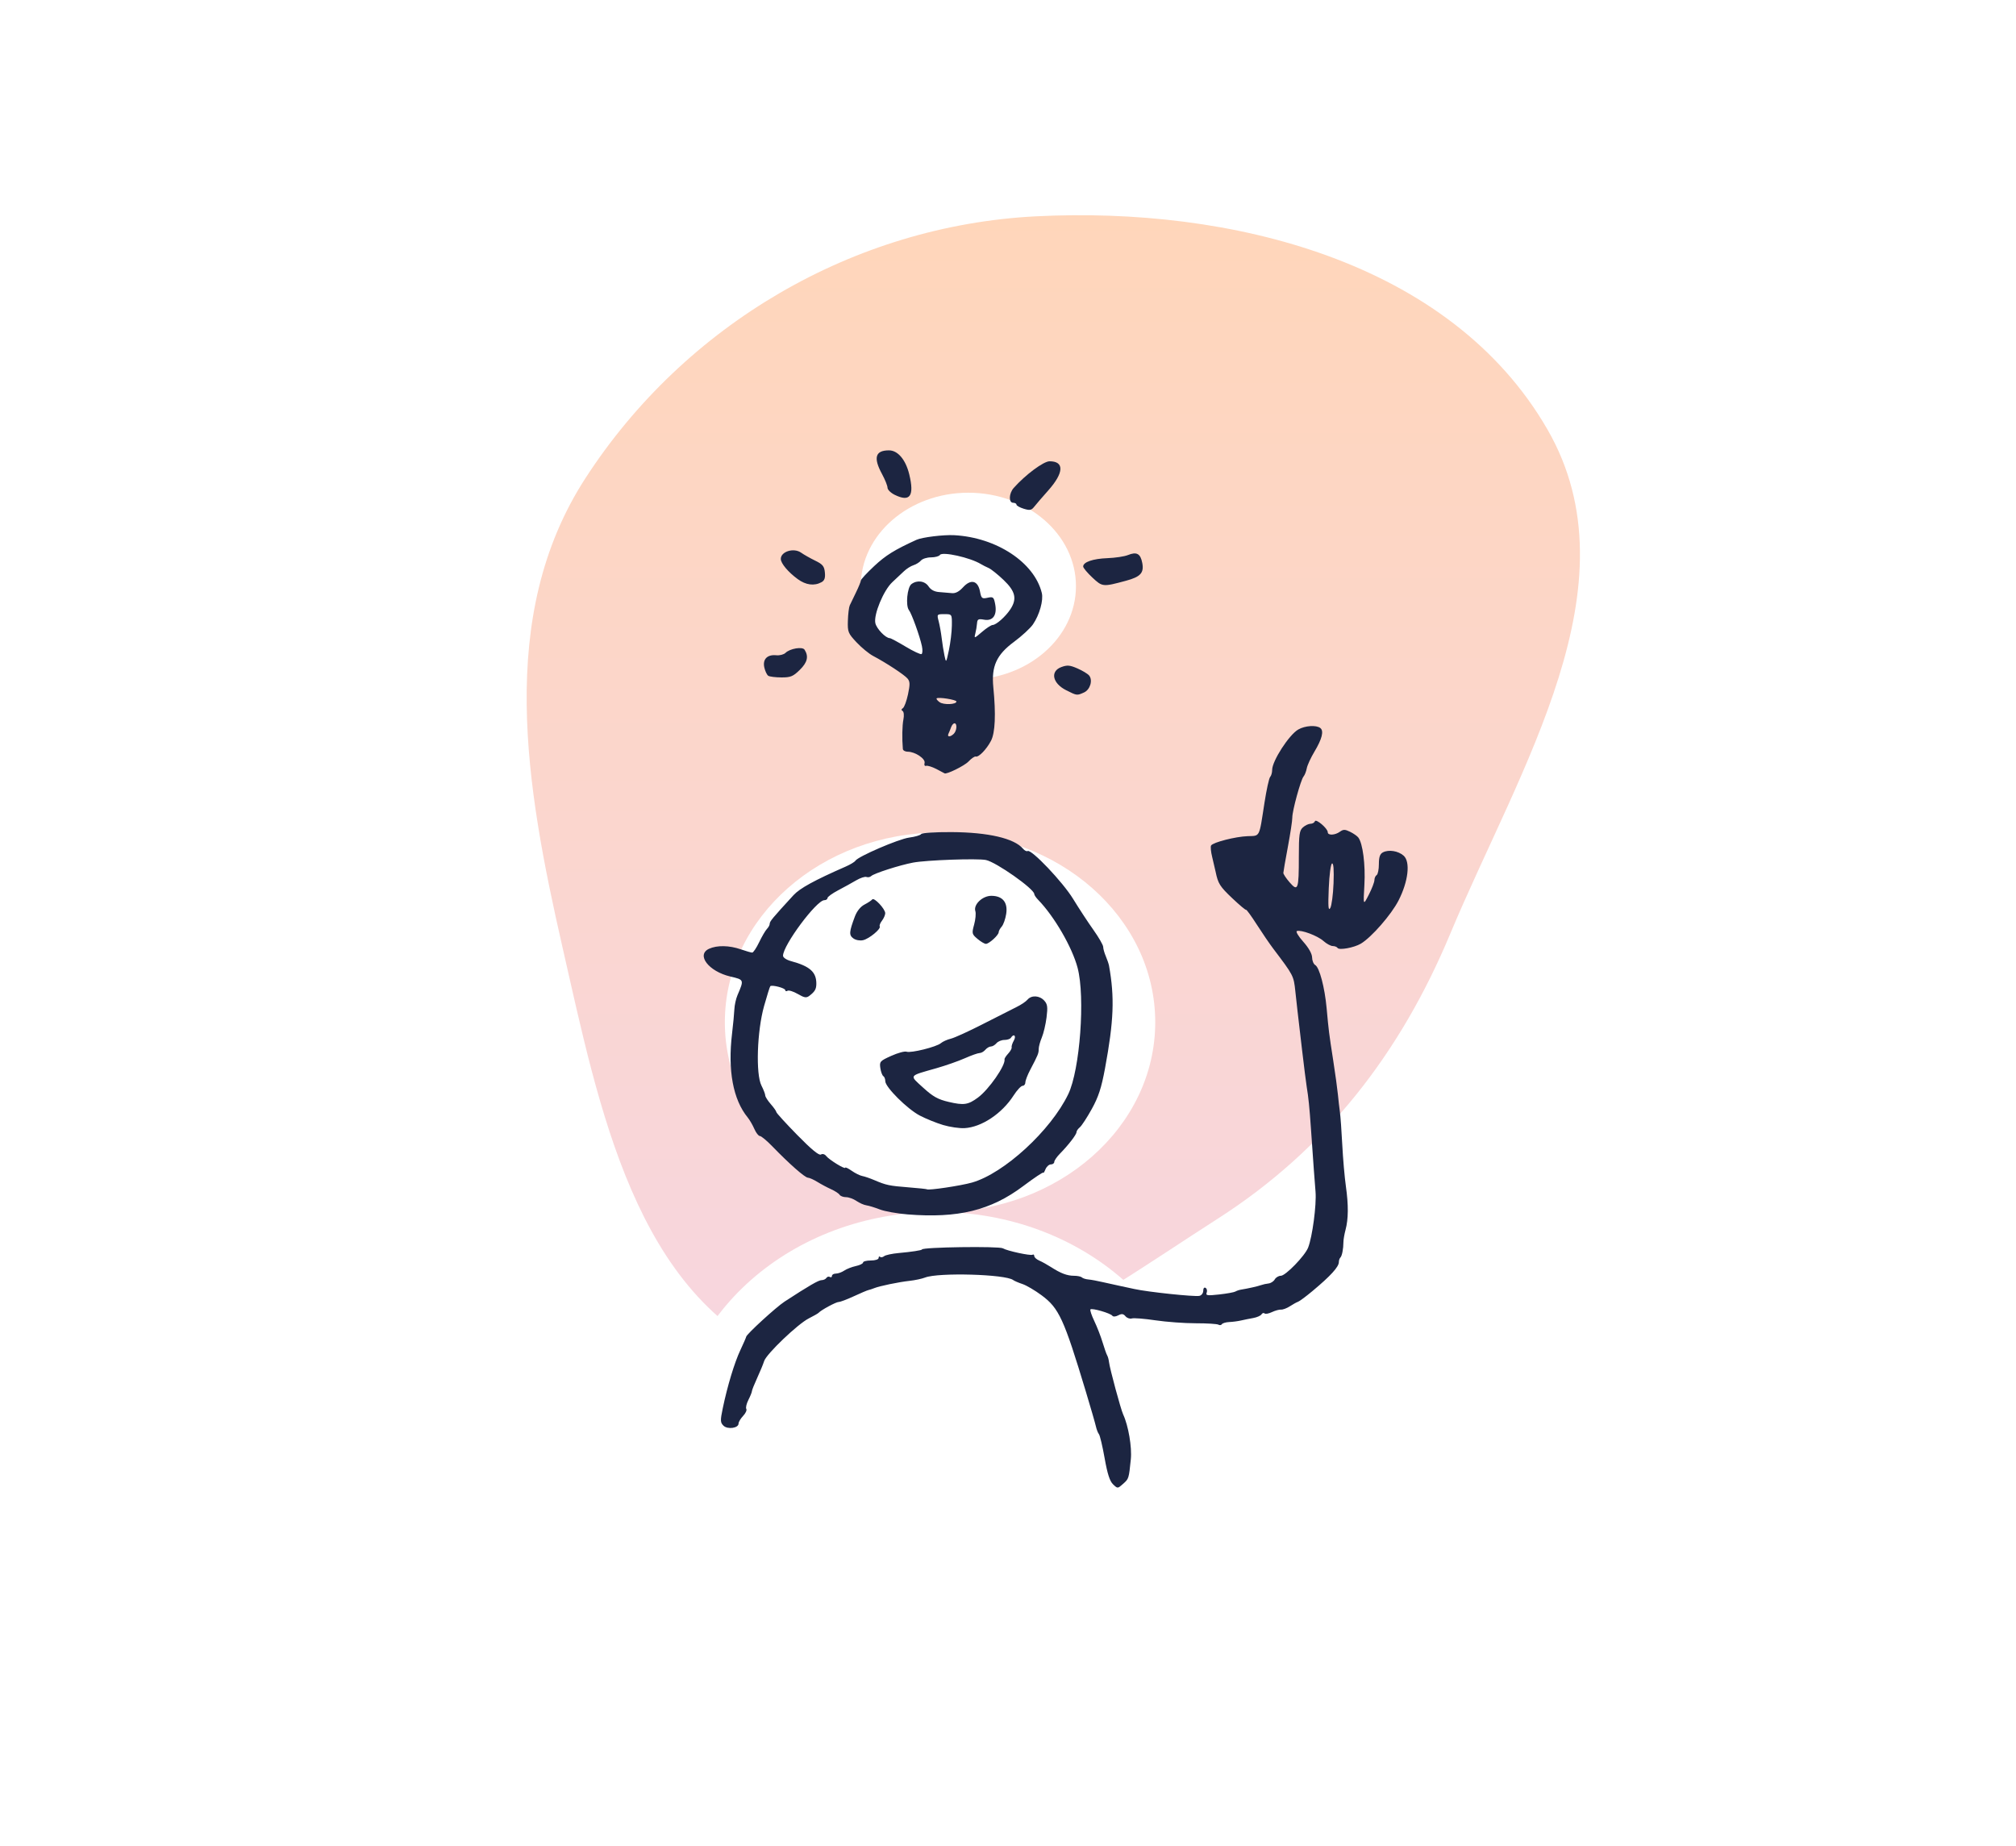 <svg width="356" height="326" viewBox="0 0 356 326" fill="none" xmlns="http://www.w3.org/2000/svg">
<g filter="url(#filter0_d)">
<rect x="28" y="24" width="300" height="270" fill="white"/>
</g>
<path fill-rule="evenodd" clip-rule="evenodd" d="M182.915 38.197C217.166 36.455 256.049 46.014 273.249 75.812C289.147 103.355 268.33 135.578 256.07 164.936C247.295 185.95 234.178 202.929 215.048 215.182C191.372 230.348 164.848 250.739 138.882 239.999C112.143 228.939 105.806 195.633 99.343 167.324C92.868 138.963 87.58 108.849 103.369 84.454C120.937 57.309 150.721 39.835 182.915 38.197Z" fill="url(#paint0_linear)"/>
<ellipse cx="166" cy="180.5" rx="38" ry="33.5" fill="white"/>
<ellipse cx="171" cy="103.5" rx="19" ry="16.5" fill="white"/>
<path d="M212 255C212 277.644 191.181 278.5 165.5 278.5C139.819 278.5 119 277.644 119 255C119 232.356 139.819 214 165.5 214C191.181 214 212 232.356 212 255Z" fill="white"/>
<path d="M196.552 262.091C195.972 261.537 195.552 260.234 195.066 257.486C194.693 255.378 194.241 253.469 194.062 253.244C193.883 253.02 193.641 252.402 193.525 251.872C193.408 251.342 192.606 248.566 191.742 245.703C187.861 232.844 187.011 230.995 183.93 228.711C182.767 227.848 181.249 226.956 180.557 226.727C179.866 226.499 179.124 226.179 178.908 226.017C177.547 224.993 165.723 224.658 163.363 225.577C162.803 225.795 161.567 226.059 160.615 226.163C158.709 226.372 155.291 227.079 154.369 227.457C154.045 227.589 153.592 227.738 153.361 227.788C153.13 227.837 151.965 228.332 150.771 228.886C149.577 229.441 148.374 229.894 148.096 229.894C147.629 229.894 145 231.313 144.554 231.806C144.446 231.925 143.67 232.368 142.829 232.79C140.895 233.761 135.327 239.081 134.939 240.328C134.778 240.846 134.226 242.185 133.711 243.304C133.197 244.424 132.776 245.482 132.776 245.655C132.776 245.828 132.499 246.515 132.16 247.181C131.822 247.847 131.654 248.565 131.788 248.778C131.921 248.99 131.668 249.545 131.225 250.012C130.782 250.479 130.42 251.085 130.42 251.359C130.42 252.176 128.483 252.449 127.755 251.734C127.193 251.182 127.178 250.831 127.623 248.696C128.456 244.701 129.69 240.623 130.746 238.377C131.294 237.211 131.754 236.155 131.769 236.031C131.818 235.593 137.051 230.801 138.534 229.835C142.88 227.005 144.548 226.039 145.088 226.039C145.417 226.039 145.796 225.862 145.932 225.647C146.068 225.431 146.343 225.355 146.544 225.477C146.745 225.599 146.91 225.515 146.91 225.29C146.91 225.066 147.224 224.882 147.608 224.882C147.991 224.882 148.654 224.644 149.08 224.353C149.506 224.062 150.429 223.701 151.13 223.551C151.832 223.401 152.406 223.119 152.406 222.924C152.406 222.728 153.025 222.569 153.78 222.569C154.566 222.569 155.155 222.376 155.155 222.119C155.155 221.871 155.271 221.783 155.413 221.923C155.555 222.062 155.875 222.011 156.123 221.808C156.371 221.606 157.536 221.355 158.711 221.25C160.922 221.054 162.811 220.765 162.811 220.624C162.811 220.208 176.427 220.015 177.096 220.421C177.839 220.872 181.98 221.766 182.333 221.551C182.501 221.45 182.638 221.555 182.638 221.784C182.638 222.014 183.035 222.374 183.521 222.584C184.007 222.794 184.934 223.308 185.582 223.725C187.31 224.84 188.443 225.268 189.665 225.268C190.263 225.268 190.884 225.398 191.046 225.557C191.208 225.716 191.723 225.879 192.191 225.919C192.659 225.958 193.837 226.177 194.809 226.405C195.78 226.633 197.017 226.906 197.557 227.012C198.097 227.119 199.349 227.387 200.339 227.609C202.64 228.125 210.886 228.995 211.789 228.817C212.167 228.742 212.476 228.337 212.476 227.916C212.476 227.471 212.652 227.257 212.896 227.405C213.126 227.545 213.211 227.925 213.085 228.249C212.886 228.757 213.195 228.801 215.302 228.567C216.648 228.417 217.929 228.186 218.149 228.053C218.368 227.919 218.816 227.767 219.144 227.715C220.376 227.517 222.116 227.125 222.684 226.918C223.008 226.8 223.604 226.668 224.008 226.625C224.412 226.582 224.907 226.259 225.107 225.907C225.308 225.555 225.79 225.268 226.179 225.268C227.014 225.268 230.418 221.759 230.995 220.303C231.746 218.409 232.498 212.744 232.306 210.423C232.117 208.136 231.962 206.004 231.494 199.242C231.237 195.521 231.057 193.751 230.751 191.916C230.645 191.28 230.273 188.33 229.924 185.361C229.075 178.129 229.065 178.038 228.737 175.002C228.444 172.281 228.423 172.242 224.844 167.512C224.196 166.656 222.881 164.731 221.922 163.233C220.963 161.736 220.116 160.572 220.04 160.647C219.964 160.722 218.872 159.807 217.614 158.613C215.406 156.519 215.096 156.027 214.664 153.937C214.554 153.407 214.278 152.225 214.052 151.31C213.825 150.395 213.74 149.486 213.863 149.291C214.215 148.73 218.164 147.722 220.305 147.645C222.549 147.564 222.321 148.013 223.284 141.792C223.645 139.459 224.099 137.386 224.294 137.184C224.488 136.983 224.647 136.424 224.647 135.943C224.647 134.363 227.633 129.741 229.254 128.812C230.459 128.121 232.446 127.99 233.157 128.555C233.81 129.073 233.455 130.485 232.107 132.731C231.467 133.798 230.86 135.117 230.759 135.662C230.659 136.207 230.402 136.859 230.19 137.111C229.691 137.701 228.182 143.22 228.203 144.376C228.212 144.863 227.862 147.17 227.426 149.503C226.99 151.836 226.629 153.918 226.623 154.13C226.617 154.342 227.117 155.095 227.734 155.804C229.207 157.497 229.359 157.073 229.359 151.266C229.359 147.362 229.459 146.642 230.077 146.093C230.472 145.742 231.075 145.455 231.418 145.455C231.761 145.455 232.109 145.257 232.191 145.015C232.366 144.498 234.463 146.279 234.463 146.945C234.463 147.544 235.725 147.496 236.607 146.863C237.214 146.427 237.503 146.428 238.407 146.87C239 147.161 239.65 147.611 239.853 147.872C240.65 148.895 241.139 152.685 240.934 156.25C240.724 159.913 240.724 159.913 241.712 157.985C242.256 156.925 242.702 155.764 242.704 155.405C242.708 155.047 242.884 154.646 243.1 154.515C243.316 154.384 243.493 153.512 243.493 152.578C243.493 151.334 243.683 150.779 244.203 150.506C245.218 149.973 246.908 150.242 247.865 151.089C249.085 152.17 248.69 155.632 246.961 159.008C245.682 161.506 242.17 165.525 240.299 166.631C239.108 167.335 236.472 167.818 236.198 167.381C236.082 167.197 235.698 167.046 235.345 167.046C234.991 167.046 234.251 166.642 233.699 166.149C232.663 165.222 229.781 164.144 229.014 164.397C228.775 164.475 229.277 165.321 230.13 166.275C231.093 167.353 231.687 168.405 231.698 169.051C231.707 169.624 231.957 170.231 232.253 170.401C233 170.828 233.931 174.358 234.267 178.035C234.637 182.086 234.668 182.334 235.435 187.289C235.797 189.621 236.166 192.311 236.257 193.265C236.348 194.219 236.507 195.607 236.611 196.349C236.715 197.092 236.903 199.694 237.028 202.133C237.153 204.572 237.44 207.868 237.665 209.459C238.136 212.785 238.116 215.244 237.601 217.17C237.402 217.913 237.237 218.867 237.234 219.291C237.225 220.535 236.986 221.761 236.696 222.046C236.547 222.192 236.426 222.55 236.426 222.842C236.426 223.692 234.967 225.295 231.762 227.966C230.617 228.921 229.475 229.769 229.225 229.853C228.975 229.936 228.328 230.293 227.788 230.645C227.249 230.998 226.542 231.266 226.218 231.24C225.894 231.215 225.166 231.415 224.599 231.685C224.033 231.956 223.449 232.059 223.302 231.914C223.155 231.77 222.911 231.846 222.761 232.084C222.611 232.322 221.958 232.611 221.31 232.725C220.662 232.84 219.691 233.036 219.151 233.161C218.611 233.287 217.677 233.411 217.076 233.436C216.474 233.462 215.888 233.632 215.772 233.815C215.657 233.998 215.379 234.036 215.155 233.9C214.93 233.764 213.132 233.653 211.158 233.654C209.184 233.655 205.979 233.42 204.035 233.132C202.092 232.843 200.217 232.695 199.87 232.802C199.523 232.909 199.018 232.736 198.749 232.417C198.371 231.97 198.079 231.933 197.466 232.255C197.006 232.497 196.569 232.526 196.427 232.325C196.116 231.882 192.838 230.93 192.561 231.202C192.446 231.315 192.751 232.238 193.237 233.253C193.724 234.269 194.384 235.967 194.703 237.027C195.023 238.088 195.387 239.121 195.513 239.324C195.638 239.527 195.782 240.048 195.832 240.481C195.963 241.625 197.914 248.844 198.336 249.751C199.257 251.73 199.906 255.533 199.688 257.672C199.337 261.105 199.336 261.109 198.316 262.015C197.361 262.864 197.361 262.864 196.552 262.091V262.091ZM235.486 155.976C235.577 153.602 235.486 152.381 235.224 152.467C234.996 152.541 234.743 154.443 234.642 156.834C234.505 160.08 234.566 160.9 234.905 160.344C235.147 159.944 235.409 157.979 235.486 155.976ZM160.259 214.43C158.423 214.282 156.215 213.886 155.351 213.55C154.487 213.214 153.425 212.889 152.992 212.828C152.558 212.767 151.767 212.418 151.236 212.052C150.704 211.686 149.877 211.387 149.398 211.387C148.918 211.387 148.406 211.196 148.259 210.962C148.112 210.728 147.439 210.289 146.764 209.986C146.088 209.683 145.006 209.106 144.358 208.704C143.71 208.302 142.946 207.961 142.661 207.945C142.114 207.915 139.358 205.488 136.393 202.423C135.419 201.415 134.426 200.591 134.187 200.591C133.948 200.591 133.508 200.027 133.208 199.338C132.909 198.649 132.38 197.738 132.033 197.314C129.449 194.158 128.492 189.004 129.275 182.469C129.465 180.879 129.647 178.97 129.679 178.228C129.71 177.486 129.959 176.358 130.231 175.722C131.406 172.972 131.418 173.003 128.964 172.425C125.136 171.523 122.89 168.595 125.21 167.528C126.613 166.883 128.779 166.92 130.812 167.625C131.731 167.943 132.638 168.203 132.83 168.203C133.022 168.203 133.574 167.379 134.057 166.372C134.54 165.364 135.156 164.311 135.426 164.031C135.696 163.751 135.916 163.353 135.916 163.147C135.916 162.692 136.33 162.193 140.124 158.061C141.241 156.844 143.837 155.423 149.347 153.011C150.147 152.661 150.913 152.199 151.048 151.985C151.525 151.226 158.697 148.138 160.544 147.895C161.575 147.76 162.531 147.481 162.668 147.275C162.81 147.061 165.118 146.911 168.025 146.927C174.511 146.962 179.102 148.028 180.65 149.859C180.928 150.189 181.294 150.375 181.463 150.272C182.105 149.882 187.675 155.739 189.494 158.717C190.516 160.392 192.131 162.854 193.081 164.189C194.031 165.524 194.809 166.876 194.809 167.192C194.809 167.509 195.018 168.256 195.273 168.853C195.528 169.45 195.783 170.199 195.84 170.517C196.845 176.126 196.684 180.256 195.133 188.638C194.493 192.097 193.978 193.678 192.792 195.822C191.956 197.334 191.007 198.787 190.684 199.05C190.362 199.313 190.097 199.699 190.097 199.908C190.097 200.332 188.668 202.187 187.161 203.718C186.617 204.271 186.171 204.922 186.171 205.164C186.171 205.406 185.9 205.604 185.57 205.604C185.239 205.604 184.808 205.994 184.613 206.471C184.418 206.948 184.247 207.214 184.233 207.062C184.219 206.91 182.616 207.981 180.67 209.442C174.958 213.73 169.163 215.146 160.259 214.43V214.43ZM171.643 208.808C177.308 207.192 185.562 199.609 188.645 193.189C190.71 188.887 191.656 176.067 190.29 170.889C189.332 167.256 186.165 161.798 183.325 158.883C182.947 158.496 182.638 158.037 182.638 157.865C182.638 156.96 175.901 152.217 174.098 151.852C172.578 151.545 163.596 151.865 161.24 152.31C158.85 152.762 154.317 154.22 153.838 154.691C153.646 154.879 153.269 154.951 153 154.85C152.732 154.749 151.914 155.018 151.183 155.449C150.452 155.879 149.015 156.673 147.989 157.212C146.964 157.75 146.124 158.362 146.124 158.57C146.124 158.779 145.874 158.949 145.567 158.949C144.187 158.949 138.272 166.901 138.272 168.756C138.272 169.077 138.872 169.486 139.654 169.698C143.024 170.612 144.17 171.635 144.155 173.716C144.149 174.651 143.895 175.089 142.929 175.83C142.393 176.241 142.049 176.188 140.88 175.51C140.108 175.063 139.293 174.807 139.07 174.943C138.847 175.078 138.665 175.027 138.665 174.829C138.665 174.463 136.318 173.85 136.024 174.138C135.936 174.225 135.44 175.808 134.922 177.656C133.682 182.084 133.434 189.662 134.464 191.686C134.831 192.408 135.131 193.188 135.132 193.421C135.132 193.653 135.574 194.348 136.113 194.964C136.653 195.58 137.094 196.209 137.094 196.362C137.094 196.515 138.752 198.333 140.778 200.402C143.249 202.925 144.626 204.063 144.96 203.86C145.251 203.684 145.638 203.789 145.89 204.115C146.411 204.788 149.265 206.54 149.265 206.187C149.265 206.049 149.776 206.294 150.4 206.73C151.024 207.166 151.863 207.581 152.265 207.652C152.667 207.723 153.629 208.051 154.404 208.382C156.498 209.274 157.026 209.385 160.451 209.655C162.176 209.79 163.632 209.944 163.685 209.997C163.92 210.228 169.685 209.367 171.643 208.808ZM166.54 198.646C165.353 198.292 163.498 197.54 162.418 196.974C160.205 195.814 156.332 191.957 156.332 190.913C156.332 190.535 156.176 190.131 155.985 190.015C155.794 189.899 155.556 189.26 155.457 188.595C155.286 187.452 155.394 187.331 157.39 186.434C158.553 185.911 159.766 185.582 160.085 185.702C160.836 185.985 165.383 184.855 166.148 184.195C166.472 183.915 167.267 183.558 167.915 183.402C168.562 183.245 171.124 182.076 173.608 180.803C176.091 179.53 178.755 178.18 179.527 177.803C180.3 177.426 181.161 176.847 181.44 176.516C182.14 175.688 183.553 175.762 184.391 176.671C184.97 177.299 185.04 177.805 184.806 179.659C184.651 180.887 184.276 182.476 183.974 183.191C183.671 183.906 183.423 184.82 183.423 185.221C183.423 185.986 183.301 186.285 181.92 188.908C181.451 189.798 181.067 190.796 181.067 191.125C181.067 191.454 180.846 191.723 180.576 191.724C180.307 191.724 179.589 192.496 178.983 193.439C176.923 196.641 173.326 199.034 170.323 199.199C169.43 199.249 167.728 199 166.54 198.646V198.646ZM172.681 193.811C174.618 192.388 177.604 188.091 177.388 187.04C177.36 186.903 177.654 186.448 178.041 186.028C178.428 185.608 178.699 185.113 178.644 184.927C178.59 184.742 178.765 184.2 179.035 183.722C179.506 182.887 179.021 182.437 178.515 183.24C178.382 183.453 177.863 183.626 177.362 183.626C176.862 183.626 176.232 183.886 175.963 184.204C175.694 184.522 175.253 184.783 174.982 184.783C174.711 184.783 174.269 185.043 174 185.361C173.731 185.679 173.273 185.939 172.981 185.939C172.69 185.939 171.519 186.353 170.379 186.859C169.24 187.364 166.982 188.155 165.363 188.616C160.373 190.036 160.541 189.791 163.007 192.043C164.749 193.634 165.622 194.122 167.522 194.567C170.204 195.194 170.95 195.084 172.681 193.811V193.811ZM172.61 165.781C171.622 164.947 171.591 164.816 172.019 163.256C172.267 162.351 172.364 161.283 172.235 160.882C171.864 159.734 173.484 158.178 175.052 158.178C177.046 158.178 177.996 159.329 177.682 161.363C177.543 162.262 177.188 163.272 176.893 163.607C176.597 163.942 176.356 164.388 176.356 164.6C176.356 165.112 174.656 166.661 174.095 166.661C173.851 166.661 173.183 166.265 172.61 165.781V165.781ZM150.688 165.693C149.899 165.117 149.937 164.566 150.956 161.841C151.317 160.879 151.956 160.082 152.657 159.721C153.275 159.402 153.89 158.995 154.024 158.816C154.343 158.386 156.336 160.507 156.32 161.259C156.313 161.579 156.054 162.17 155.744 162.573C155.434 162.975 155.256 163.426 155.35 163.574C155.619 164.003 153.486 165.768 152.406 166.01C151.845 166.136 151.11 166 150.688 165.693ZM165.363 135.791C164.607 135.4 163.788 135.145 163.542 135.226C163.288 135.309 163.17 135.093 163.268 134.725C163.466 133.982 161.6 132.731 160.296 132.731C159.844 132.731 159.455 132.514 159.432 132.249C159.272 130.388 159.316 128.105 159.531 127.041C159.674 126.334 159.612 125.682 159.391 125.547C159.136 125.393 159.152 125.214 159.437 125.041C159.679 124.894 160.085 123.802 160.339 122.614C160.718 120.838 160.703 120.34 160.252 119.806C159.686 119.136 156.456 117.017 154.161 115.809C153.443 115.43 152.135 114.355 151.256 113.419C149.762 111.828 149.662 111.579 149.724 109.596C149.76 108.43 149.909 107.216 150.054 106.897C150.2 106.579 150.701 105.538 151.168 104.584C151.634 103.63 152.015 102.694 152.015 102.504C152.014 102.314 153.083 101.159 154.39 99.938C156.411 98.05 157.971 97.082 161.845 95.315C162.841 94.861 166.615 94.399 168.504 94.501C175.966 94.902 182.652 99.309 183.968 104.695C184.285 105.991 183.562 108.564 182.408 110.249C181.944 110.926 180.437 112.314 179.058 113.334C175.969 115.618 175.044 117.652 175.409 121.356C175.879 126.125 175.737 129.392 174.999 130.803C174.205 132.32 172.816 133.751 172.299 133.585C172.11 133.525 171.534 133.922 171.019 134.468C170.305 135.224 167.087 136.803 166.786 136.545C166.759 136.522 166.118 136.183 165.363 135.791H165.363ZM168.425 129.569C168.971 129.032 169.06 127.718 168.549 127.718C168.359 127.718 168.093 128.022 167.96 128.393C167.827 128.764 167.615 129.285 167.489 129.55C167.198 130.163 167.807 130.176 168.425 129.569V129.569ZM168.896 123.87C168.896 123.549 165.68 123.037 165.399 123.313C165.302 123.408 165.538 123.711 165.922 123.987C166.63 124.495 168.896 124.405 168.896 123.87V123.87ZM168.086 110.464C168.111 108.44 168.111 108.44 166.768 108.44C165.448 108.44 165.431 108.46 165.755 109.693C165.937 110.382 166.178 111.727 166.291 112.681C166.405 113.635 166.626 115.022 166.783 115.762C167.067 117.096 167.073 117.088 167.565 114.798C167.837 113.528 168.072 111.577 168.086 110.464ZM162.799 114.09C162.442 112.378 160.99 108.348 160.508 107.731C159.891 106.942 160.201 103.7 160.947 103.138C161.955 102.378 163.322 102.567 163.983 103.558C164.38 104.152 165.018 104.488 165.857 104.543C166.557 104.588 167.557 104.673 168.079 104.731C168.722 104.802 169.363 104.469 170.065 103.697C171.433 102.194 172.684 102.502 173.053 104.433C173.288 105.666 173.402 105.762 174.393 105.548C175.384 105.334 175.497 105.429 175.734 106.667C176.106 108.614 175.338 109.702 173.789 109.422C172.761 109.236 172.588 109.326 172.531 110.076C172.494 110.555 172.358 111.363 172.228 111.873C172 112.766 172.044 112.755 173.402 111.584C174.178 110.915 175.027 110.362 175.29 110.355C175.921 110.339 177.559 108.888 178.417 107.583C179.625 105.748 179.321 104.417 177.239 102.425C176.213 101.444 175.021 100.488 174.589 100.3C174.157 100.113 173.539 99.798 173.215 99.601C171.313 98.444 166.38 97.348 165.975 97.993C165.829 98.225 165.123 98.415 164.406 98.415C163.689 98.415 162.889 98.668 162.627 98.978C162.365 99.288 161.769 99.659 161.303 99.803C160.836 99.947 160.076 100.431 159.613 100.878C159.149 101.326 158.233 102.187 157.577 102.791C156.032 104.215 154.242 108.533 154.576 110.029C154.8 111.028 156.392 112.681 157.131 112.681C157.296 112.681 158.553 113.355 159.925 114.178C161.296 115.002 162.561 115.592 162.735 115.491C162.91 115.39 162.939 114.759 162.799 114.09V114.09ZM188.263 121.871C185.851 120.658 185.408 118.531 187.413 117.788C188.455 117.402 188.913 117.44 190.26 118.026C191.142 118.41 192.069 118.97 192.32 119.269C193.016 120.1 192.508 121.786 191.416 122.275C190.167 122.834 190.18 122.836 188.263 121.871V121.871ZM135.671 119.326C135.429 119.17 135.112 118.507 134.967 117.851C134.646 116.397 135.495 115.538 137.091 115.702C137.683 115.763 138.413 115.572 138.713 115.278C139.496 114.509 141.706 114.14 142.075 114.718C142.831 115.901 142.584 116.955 141.243 118.272C140.053 119.441 139.618 119.621 137.991 119.615C136.958 119.612 135.914 119.482 135.671 119.326ZM140.863 102.251C139.17 101.011 137.88 99.471 137.88 98.691C137.88 97.377 140.175 96.673 141.47 97.59C141.961 97.938 143.077 98.569 143.949 98.993C145.278 99.639 145.556 99.978 145.663 101.082C145.757 102.045 145.598 102.506 145.075 102.795C143.791 103.503 142.312 103.312 140.863 102.251ZM192.906 101.986C192.009 101.148 191.275 100.268 191.275 100.03C191.275 99.246 193.005 98.65 195.552 98.556C196.932 98.505 198.563 98.259 199.176 98.01C200.719 97.382 201.394 97.751 201.708 99.392C202.044 101.152 201.409 101.85 198.839 102.543C194.745 103.648 194.678 103.641 192.906 101.986V101.986ZM180.773 89.827C180.071 89.611 179.497 89.287 179.497 89.106C179.497 88.924 179.232 88.776 178.908 88.776C178.091 88.776 178.154 87.119 179.006 86.16C181.069 83.837 184.281 81.45 185.342 81.45C187.985 81.45 187.883 83.486 185.083 86.629C184.062 87.774 182.962 89.051 182.638 89.465C182.136 90.106 181.859 90.16 180.773 89.827ZM158.001 87.377C157.299 87.033 156.725 86.468 156.725 86.122C156.725 85.775 156.283 84.677 155.744 83.681C154.186 80.808 154.568 79.522 156.98 79.522C158.545 79.522 159.932 81.163 160.564 83.763C161.492 87.587 160.702 88.701 158.001 87.377V87.377Z" fill="#1C2541"/>
<defs>
<filter id="filter0_d" x="0" y="0" width="356" height="326" filterUnits="userSpaceOnUse" color-interpolation-filters="sRGB">
<feFlood flood-opacity="0" result="BackgroundImageFix"/>
<feColorMatrix in="SourceAlpha" type="matrix" values="0 0 0 0 0 0 0 0 0 0 0 0 0 0 0 0 0 0 127 0"/>
<feOffset dy="4"/>
<feGaussianBlur stdDeviation="14"/>
<feColorMatrix type="matrix" values="0 0 0 0 0 0 0 0 0 0 0 0 0 0 0 0 0 0 0.06 0"/>
<feBlend mode="normal" in2="BackgroundImageFix" result="effect1_dropShadow"/>
<feBlend mode="normal" in="SourceGraphic" in2="effect1_dropShadow" result="shape"/>
</filter>
<linearGradient id="paint0_linear" x1="186" y1="38" x2="186" y2="243" gradientUnits="userSpaceOnUse">
<stop stop-color="#FFD6BA"/>
<stop offset="1" stop-color="#F7D6E0"/>
</linearGradient>
</defs>
</svg>
